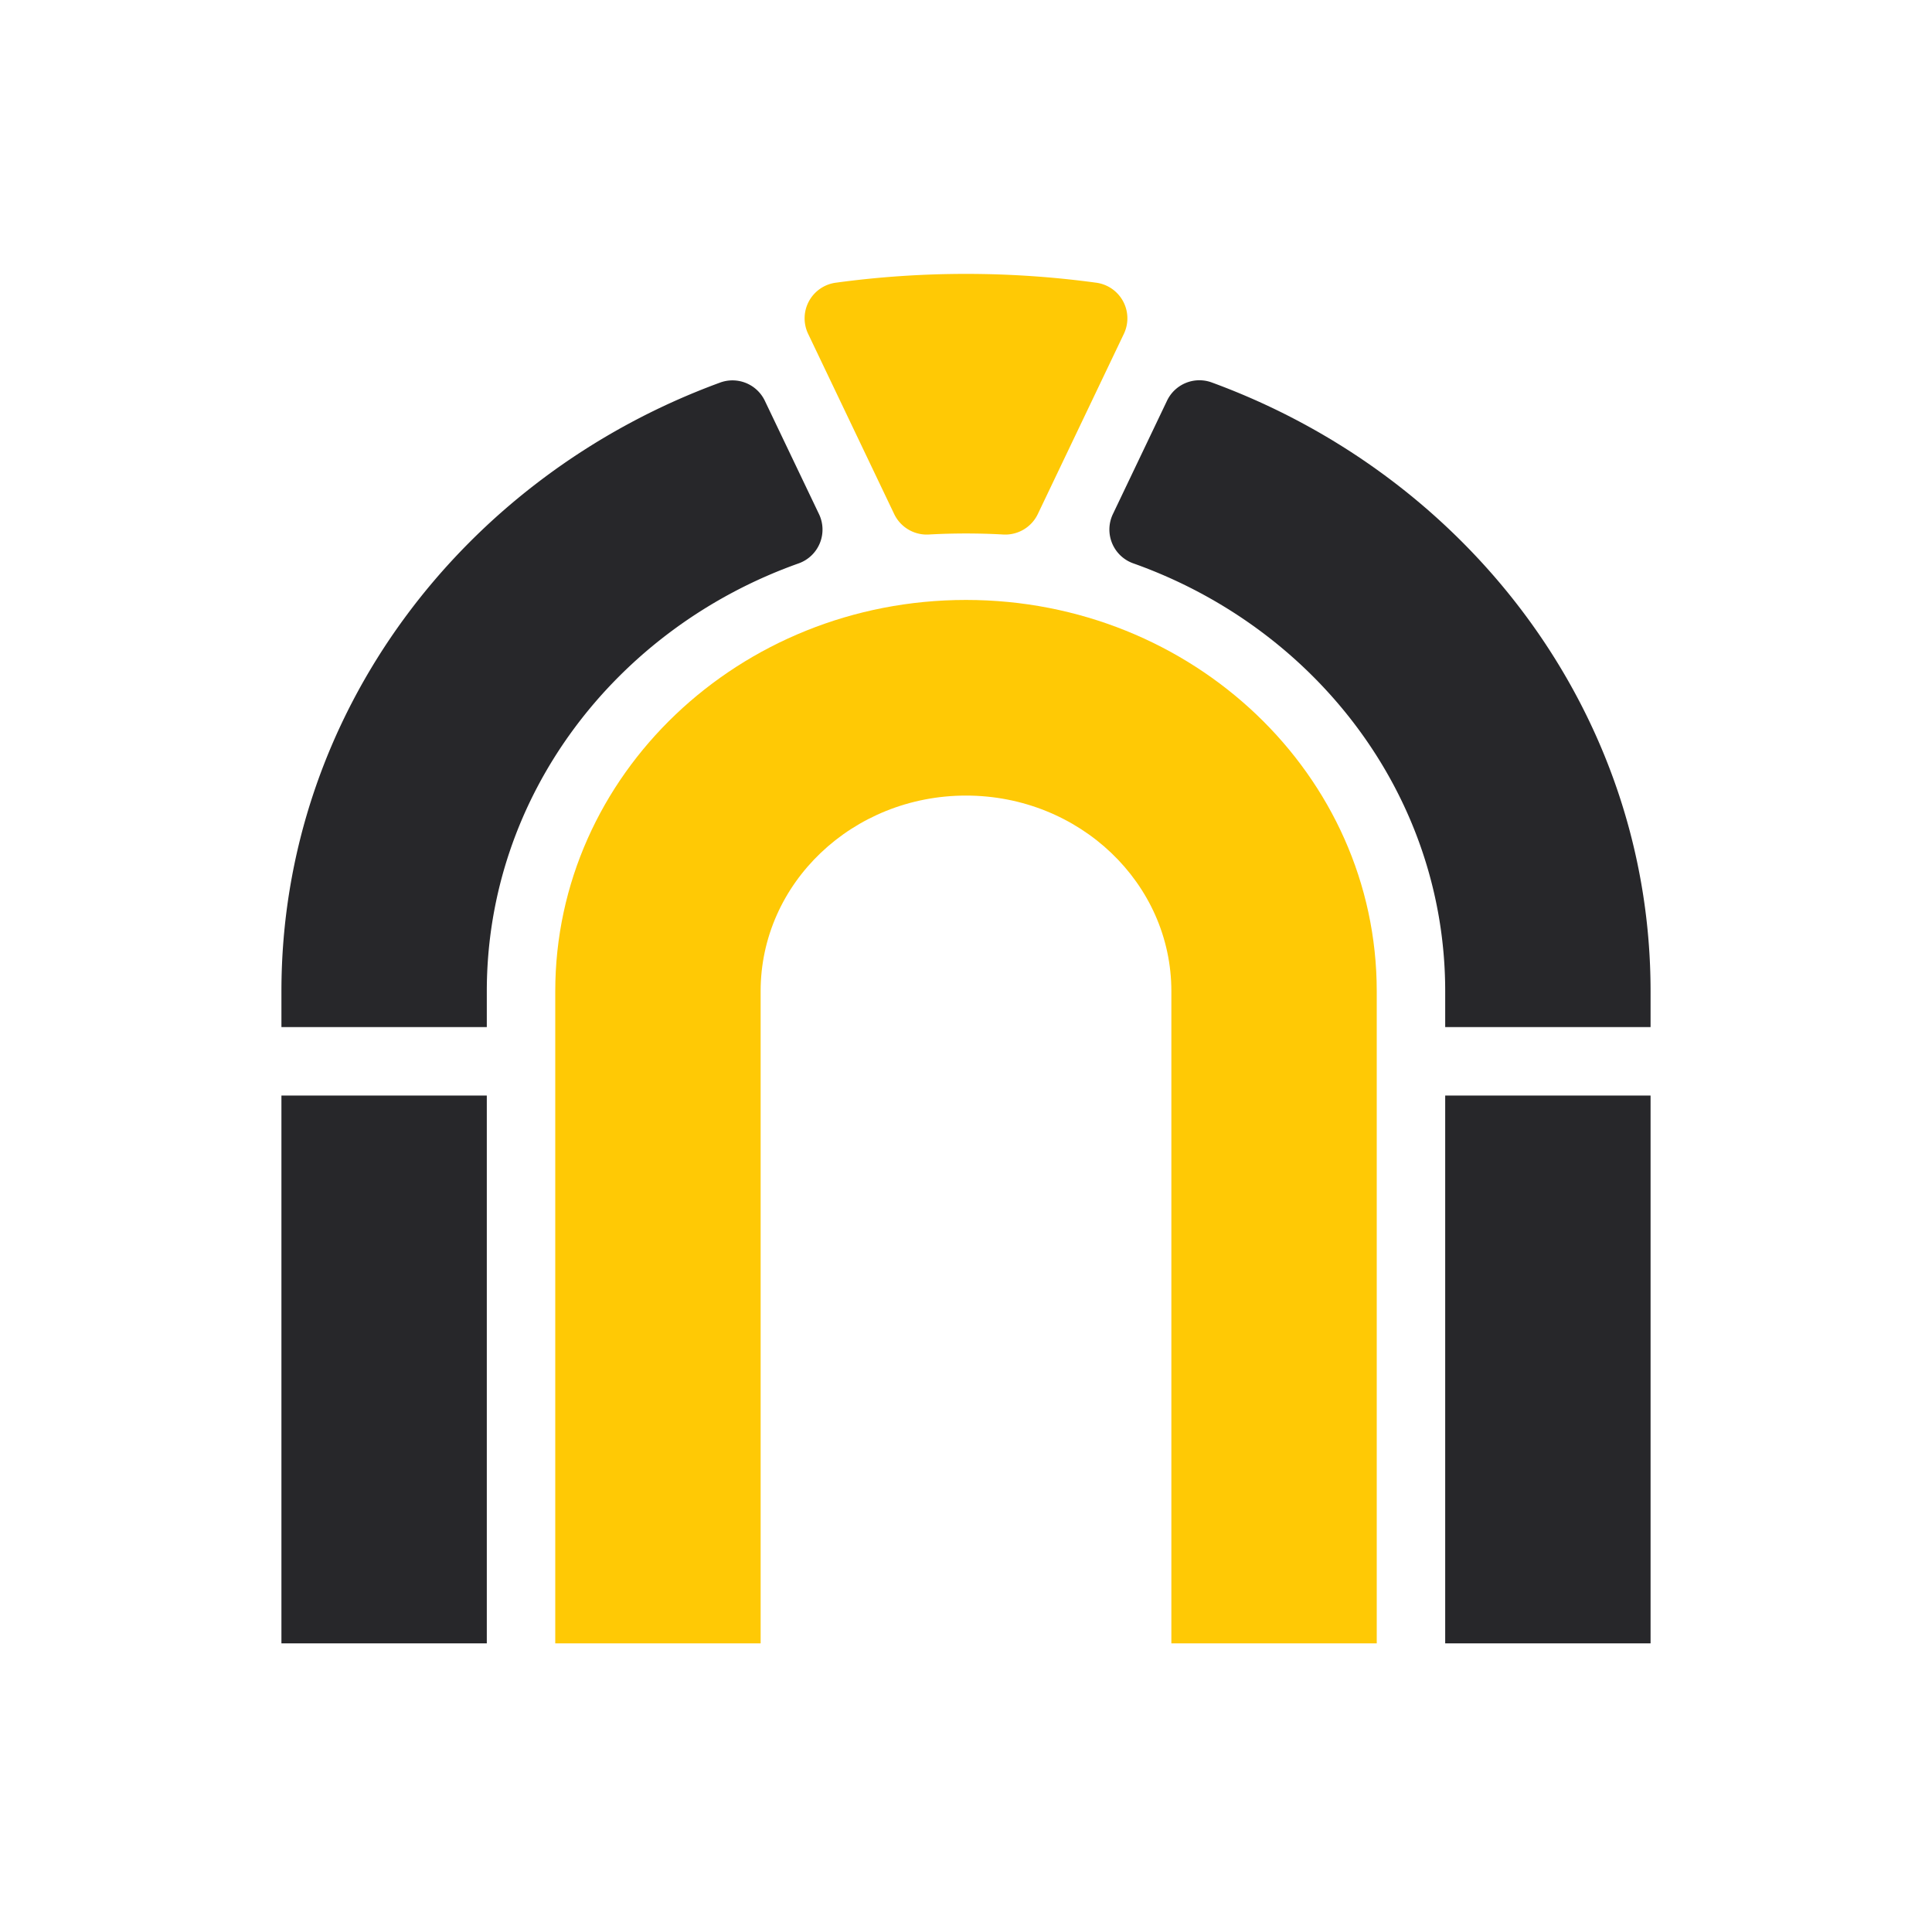<svg xmlns="http://www.w3.org/2000/svg" id="Layer_1" data-name="Layer 1" viewBox="0 0 508 504"><defs><style>.cls-1{fill:#27272a}.cls-2{fill:#ffc905}</style></defs><title>logomark</title><path d="M215.35,135.15A9.43,9.43,0,0,1,210,148.1c-47.87,17-82,60.94-82,112.47V270H74v-9.43c0-73,47.88-135.3,115.35-160a9.43,9.43,0,0,1,11.76,4.79Z" class="cls-1"/><rect width="54" height="144" x="74" y="288" class="cls-1"/><path d="M434,260.57V270H380v-9.43c0-51.53-34.1-95.46-82-112.47a9.43,9.43,0,0,1-5.38-12.95l14.24-29.82a9.43,9.43,0,0,1,11.76-4.79C386.12,125.27,434,187.6,434,260.57Z" class="cls-1"/><rect width="54" height="144" x="380" y="288" class="cls-1"/><path d="M288.26,74.32a9.45,9.45,0,0,1,7.26,13.42l-2.59,5.42-20.06,42a9.48,9.48,0,0,1-9.11,5.35q-4.85-.27-9.76-.27t-9.76.27a9.49,9.49,0,0,1-9.11-5.35l-20.06-42-2.59-5.42a9.45,9.45,0,0,1,7.26-13.42,254.12,254.12,0,0,1,68.52,0Z" class="cls-2"/><path d="M362,260.57V432H308V260.57c0-28.41-24.18-51.43-54-51.43s-54,23-54,51.43V432H146V260.57c0-56.81,48.36-102.86,108-102.86S362,203.76,362,260.57Z" class="cls-2"/></svg>